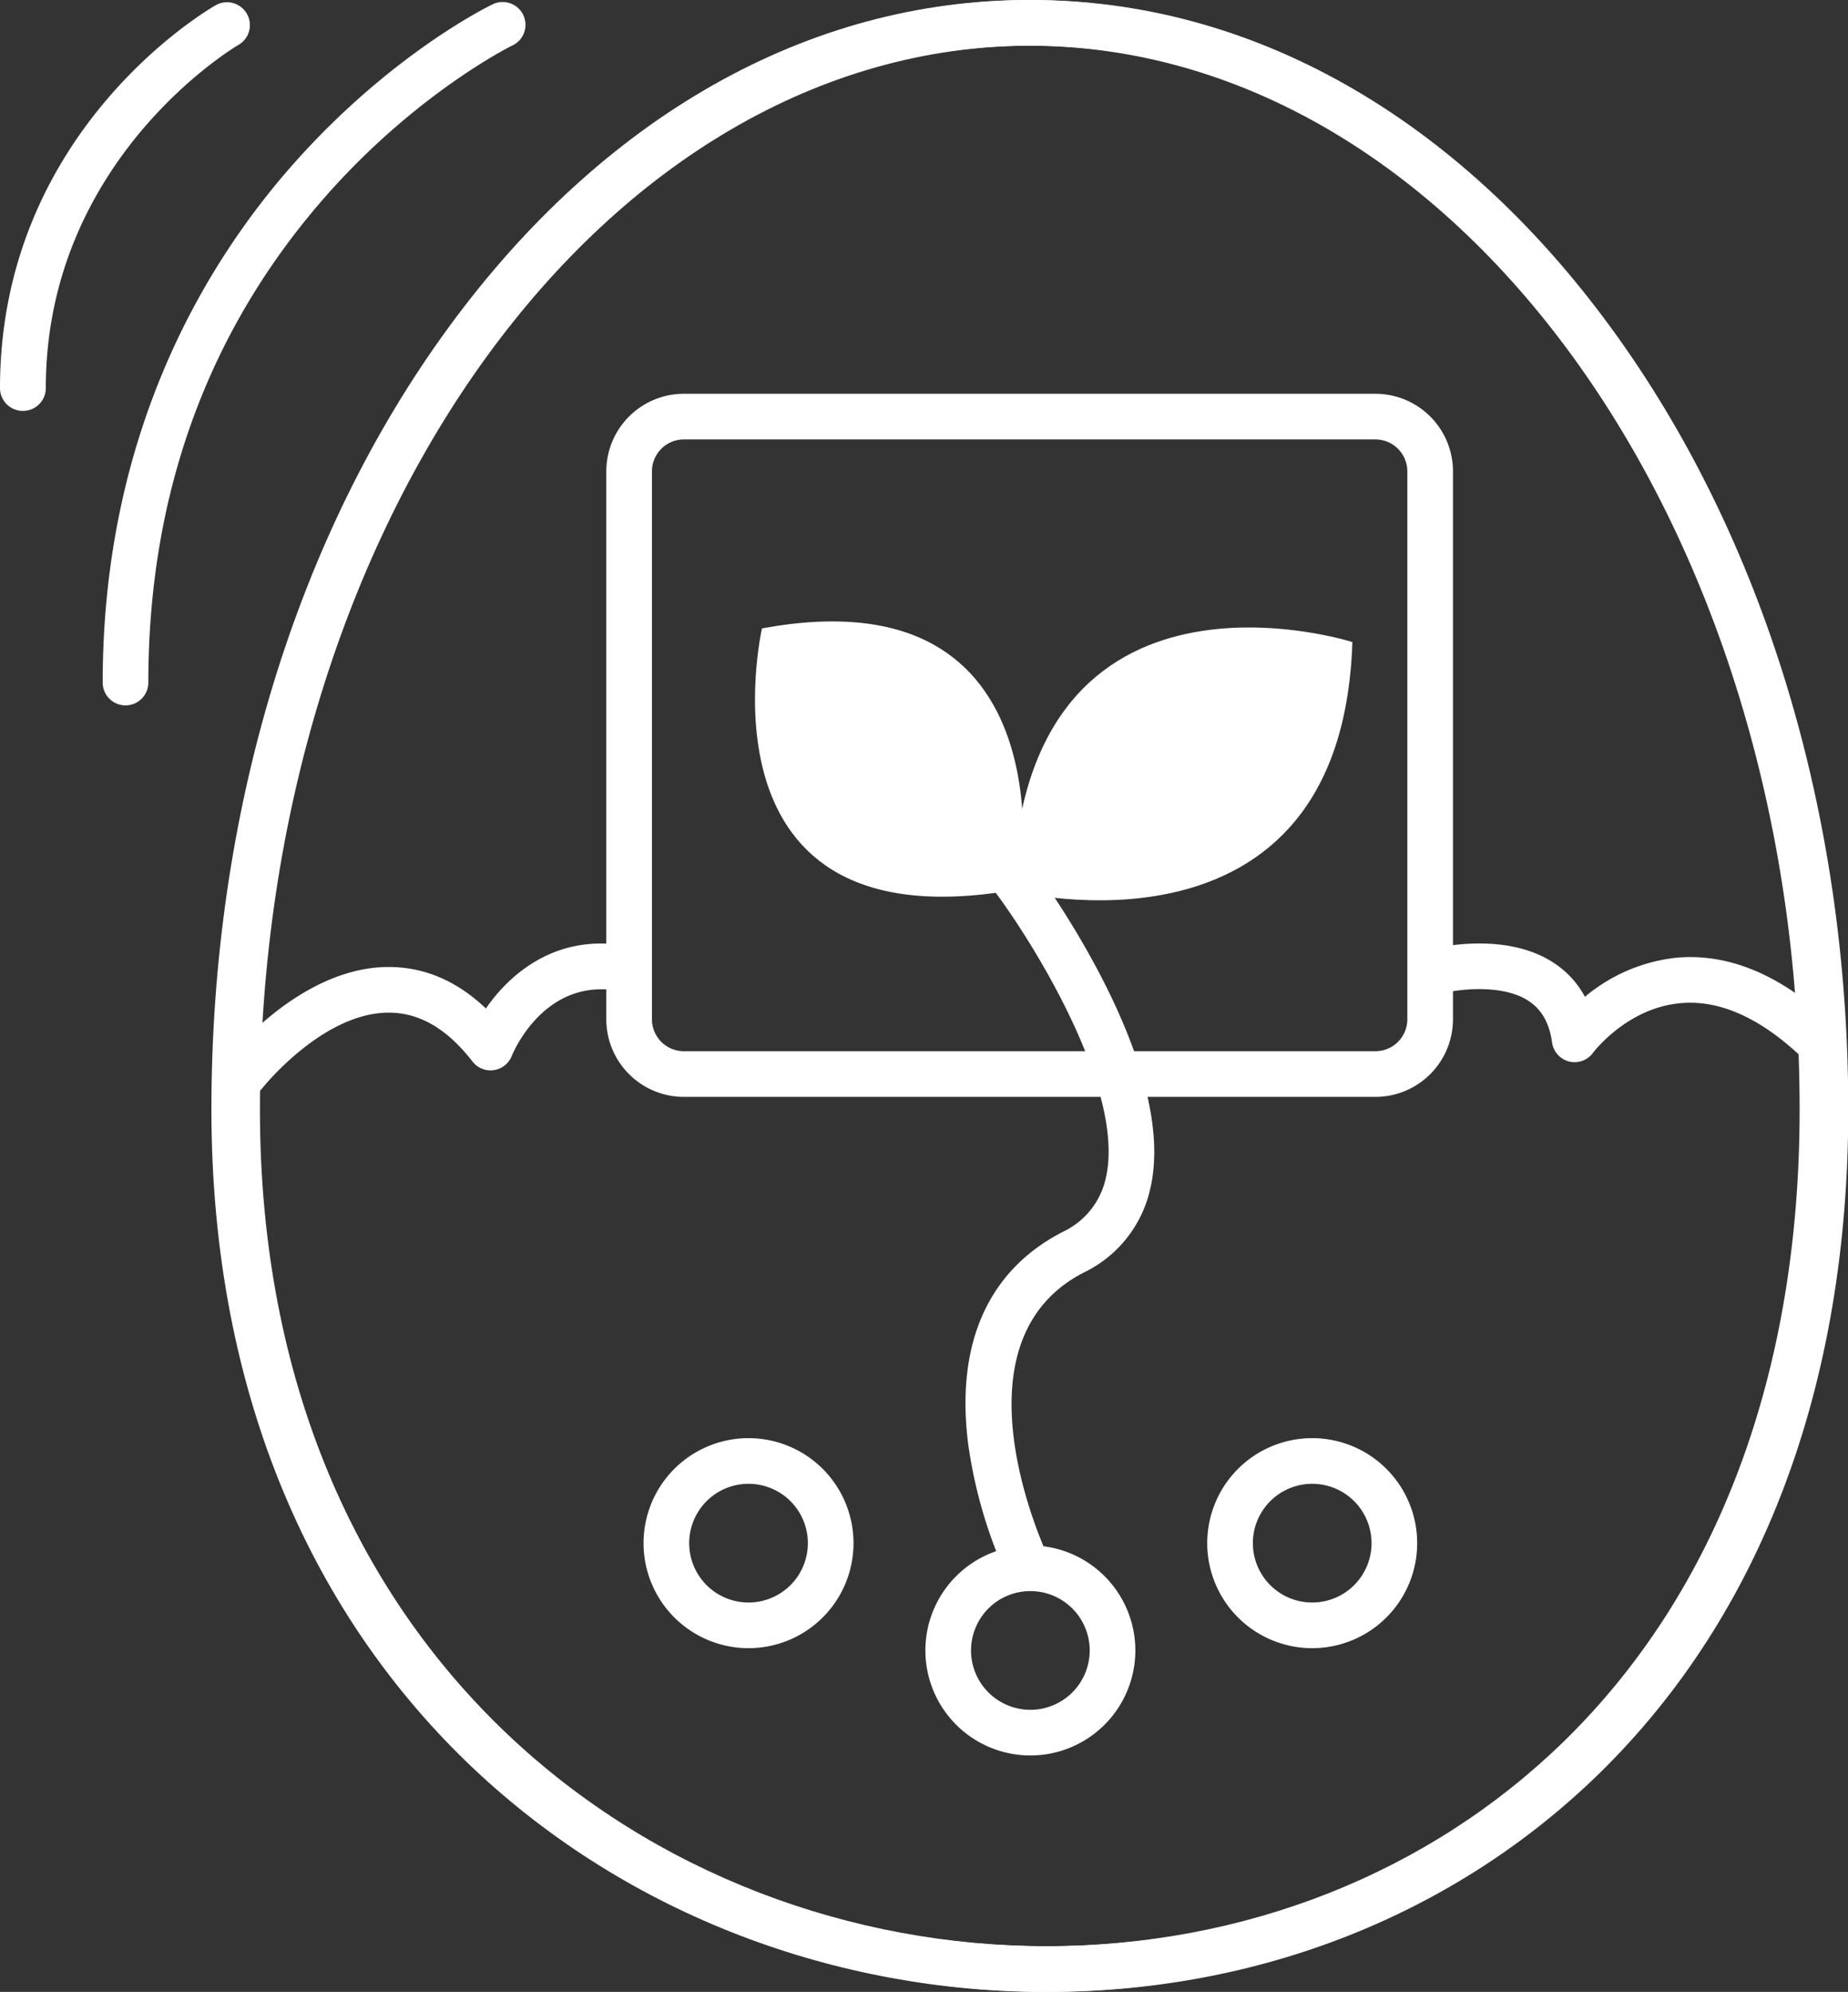 <svg id="Layer_1" data-name="Layer 1" xmlns="http://www.w3.org/2000/svg" viewBox="0 0 404.89 436.29"><rect x="0" y="0" width="404.89" height="436.29" fill="#333333" stroke="none"/><defs><style>.cls-1{fill:#fff;}</style></defs><path class="cls-1" d="M222.85,348.2a104.15,104.15,0,0,1-8.68-29.44c-2.78-22,4.39-38.05,20.76-46.46a17,17,0,0,0,9.41-11.82c4.38-19.12-16.16-51.86-24.45-62.86l8-6c1.33,1.76,32.52,43.53,26.21,71.1a26.81,26.81,0,0,1-14.59,18.5c-30.24,15.54-7.9,62.13-7.67,62.6Z" transform="translate(-2.05 -2.5)"/><path class="cls-1" d="M169,140.14s-16.17,70.48,56.45,57.07c0,0,11.93-69.69-56.45-57.07" transform="translate(-2.05 -2.5)"/><path class="cls-1" d="M298.35,143.13s-72-23-74.46,54.48c0,0,72.13,18.47,74.46-54.48" transform="translate(-2.05 -2.5)"/><path class="cls-1" d="M231,438.79c-90.75,0-182.63-66.4-182.63-193.29,0-64.62,18.44-125.44,51.93-171.24C134.1,28,179.22,2.5,227.34,2.5S320.58,28,354.41,74.26c33.49,45.8,51.93,106.62,51.93,171.24,0,60.25-18.86,110.53-54.52,145.42C320.26,421.79,277.34,438.79,231,438.79ZM227.34,12.5c-93.19,0-169,104.52-169,233,0,120.33,86.85,183.29,172.63,183.29,43.74,0,84.17-16,113.85-45,33.7-33,51.52-80.78,51.52-138.27C396.34,117,320.52,12.5,227.34,12.5Z" transform="translate(-2.05 -2.5)"/><path class="cls-1" d="M166.05,363.5a23,23,0,1,1,23-23A23,23,0,0,1,166.05,363.5Zm0-36a13,13,0,1,0,13,13A13,13,0,0,0,166.05,327.5Z" transform="translate(-2.05 -2.5)"/><path class="cls-1" d="M289.55,363.5a23,23,0,1,1,23-23A23,23,0,0,1,289.55,363.5Zm0-36a13,13,0,1,0,13,13A13,13,0,0,0,289.55,327.5Z" transform="translate(-2.05 -2.5)"/><path class="cls-1" d="M227.8,387a23,23,0,1,1,23-23A23,23,0,0,1,227.8,387Zm0-36a13,13,0,1,0,13,13A13,13,0,0,0,227.8,351Z" transform="translate(-2.05 -2.5)"/><path class="cls-1" d="M231.58,438.79C140.82,438.79,49,372.39,49,245.5c0-64.62,18.44-125.44,51.92-171.24C134.7,28,179.83,2.5,228,2.5S321.19,28,355,74.26C388.5,120.06,407,180.88,407,245.5c0,60.25-18.86,110.53-54.53,145.42C320.87,421.79,278,438.79,231.58,438.79ZM228,12.5C134.76,12.5,59,117,59,245.5c0,120.33,86.84,183.29,172.63,183.29,43.74,0,84.17-16,113.85-45C379.13,350.81,397,303,397,245.5,397,117,321.13,12.5,228,12.5Z" transform="translate(-2.05 -2.5)"/><path class="cls-1" d="M29.55,157a5,5,0,0,1-5-5c0-55.44,23.13-92.83,42.53-114.43C88.13,14.13,109,3.92,109.88,3.5a5,5,0,1,1,4.35,9h0c-.2.1-20.25,10-40,32.06C47.91,74.05,34.55,110.19,34.55,152A5,5,0,0,1,29.55,157Z" transform="translate(-2.05 -2.5)"/><path class="cls-1" d="M7.05,92.5a5,5,0,0,1-5-5c0-56.26,45.31-82.74,47.24-83.84a5,5,0,1,1,5,8.68c-.58.33-42.2,24.93-42.2,75.16A5,5,0,0,1,7.05,92.5Z" transform="translate(-2.05 -2.5)"/><path class="cls-1" d="M303.39,242.75H151.89a17,17,0,0,1-17-17v-120a17,17,0,0,1,17-17h151.5a17,17,0,0,1,17,17v120A17,17,0,0,1,303.39,242.75Zm-151.5-144a7,7,0,0,0-7,7v120a7,7,0,0,0,7,7h151.5a7,7,0,0,0,7-7v-120a7,7,0,0,0-7-7Z" transform="translate(-2.05 -2.5)"/><path class="cls-1" d="M55.59,242.75a5,5,0,0,1-3.94-8.08c.65-.83,16.16-20.35,35.54-20.37h0c7.77,0,14.92,3,21.32,9.09,5.73-8.34,16.65-17.1,32.66-13.32a5,5,0,0,1-2.29,9.73c-17.23-4.06-24.41,13.25-24.71,14a5,5,0,0,1-8.58,1.23C100,227.81,93.94,224.3,87.23,224.3h0c-14.5,0-27.57,16.37-27.7,16.54A5,5,0,0,1,55.59,242.75Z" transform="translate(-2.05 -2.5)"/><path class="cls-1" d="M347.05,235.15a4.8,4.8,0,0,1-1.24-.16,5,5,0,0,1-3.71-4.16c-.57-4.15-2.2-7.09-5-9-5.71-3.87-15.36-2.65-18.59-1.85a5,5,0,0,1-2.44-9.7c.65-.16,16-3.92,26.6,3.25a20.27,20.27,0,0,1,6.63,7.3,37.37,37.37,0,0,1,20.14-8.57c11.38-1,22.79,3.78,33.92,14.23a5,5,0,0,1-6.85,7.29c-9-8.42-17.77-12.3-26.18-11.56-11.83,1-19.2,10.8-19.27,10.89A5,5,0,0,1,347.05,235.15Z" transform="translate(-2.05 -2.5)"/></svg>